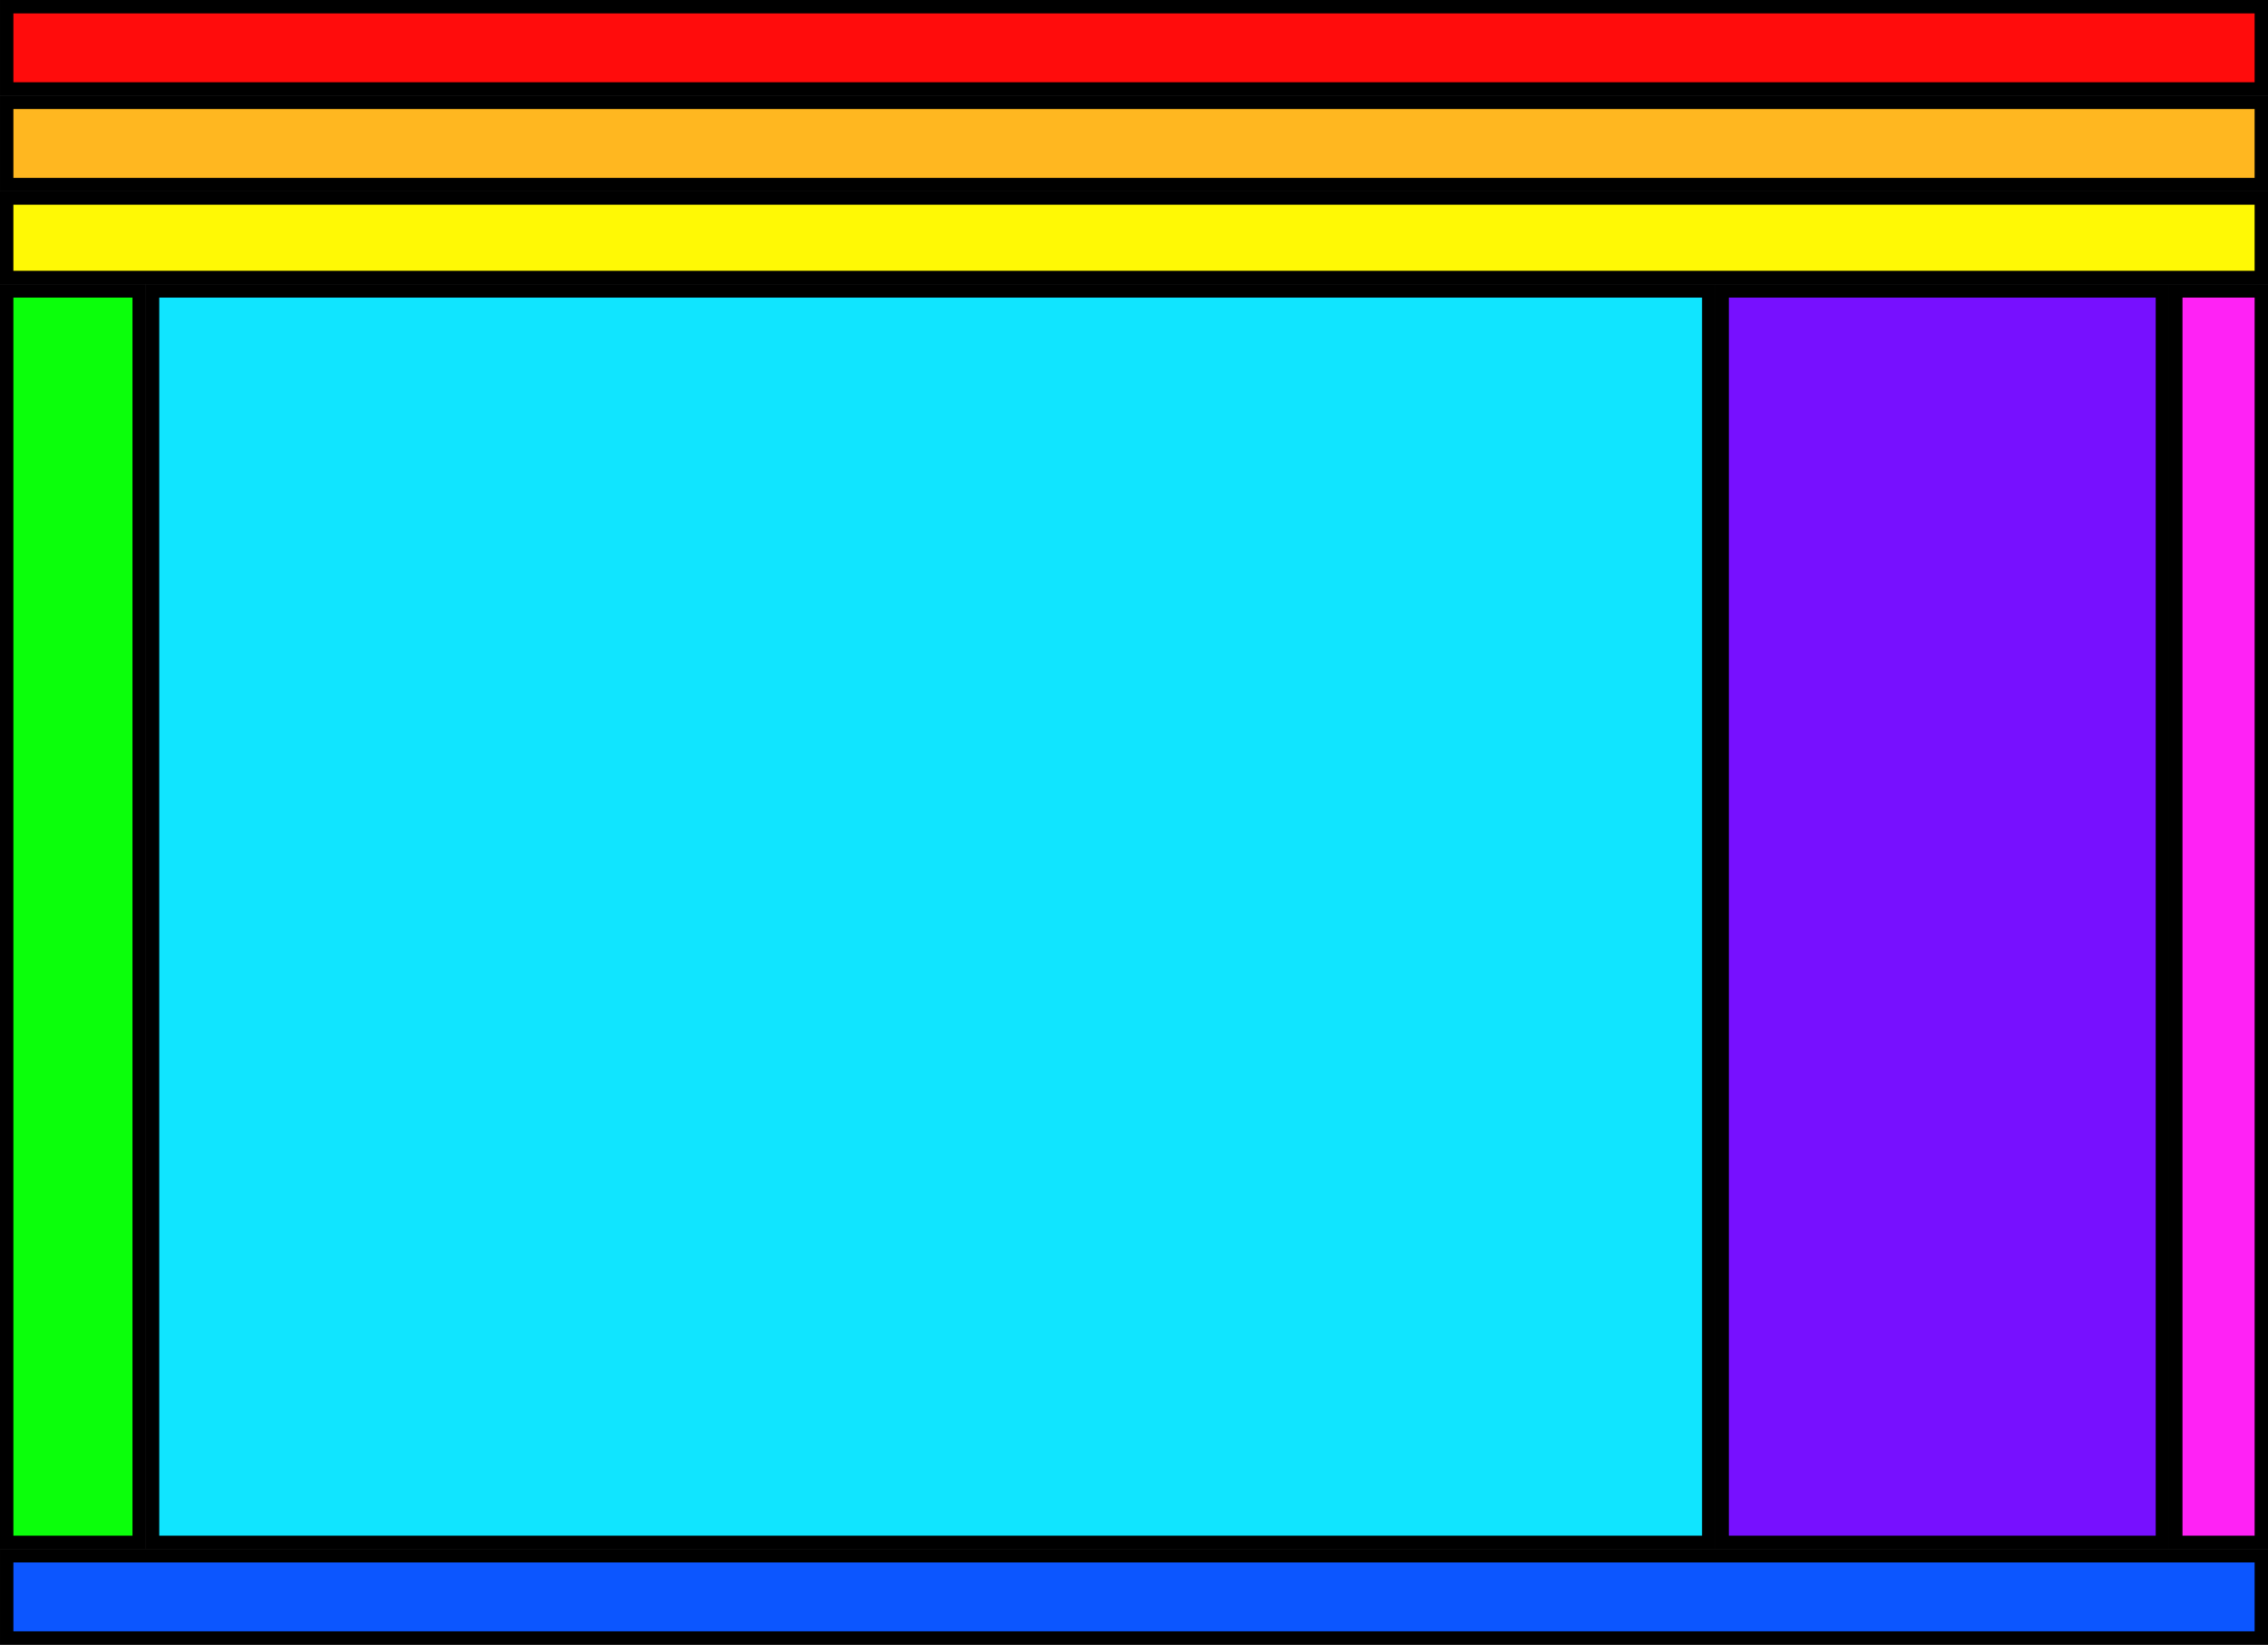<?xml version="1.0" encoding="UTF-8" standalone="no"?>
<!-- Created with Inkscape (http://www.inkscape.org/) -->

<svg
   width="169.426mm"
   height="122.844mm"
   viewBox="0 0 169.426 122.844"
   version="1.1"
   id="svg5"
   inkscape:version="1.1.2 (0a00cf5339, 2022-02-04)"
   sodipodi:docname="toolbars.svg"
   xmlns:inkscape="http://www.inkscape.org/namespaces/inkscape"
   xmlns:sodipodi="http://sodipodi.sourceforge.net/DTD/sodipodi-0.dtd"
   xmlns="http://www.w3.org/2000/svg"
   xmlns:svg="http://www.w3.org/2000/svg">
  <rect x="0" y="0" width="169.426" height="122.844" fill="#333333" stroke="none"/>
  <sodipodi:namedview
     id="namedview7"
     pagecolor="#292929"
     bordercolor="#666666"
     borderopacity="1.0"
     inkscape:pageshadow="2"
     inkscape:pageopacity="0"
     inkscape:pagecheckerboard="0"
     inkscape:document-units="mm"
     showgrid="false"
     inkscape:snap-bbox="true"
     inkscape:bbox-paths="true"
     inkscape:bbox-nodes="true"
     fit-margin-top="0"
     fit-margin-left="0"
     fit-margin-right="0"
     fit-margin-bottom="0"
     inkscape:zoom="1"
     inkscape:cx="326"
     inkscape:cy="280"
     inkscape:window-width="1920"
     inkscape:window-height="1043"
     inkscape:window-x="0"
     inkscape:window-y="0"
     inkscape:window-maximized="1"
     inkscape:current-layer="g24232" />
  <defs
     id="defs2" />
  <g
     inkscape:label="Layer 1"
     inkscape:groupmode="layer"
     id="layer1"
     transform="translate(-38.588,-13.587)" />
  <g
     inkscape:groupmode="layer"
     id="layer2"
     inkscape:label="Layer 2"
     transform="translate(-38.588,-13.587)">
    <g
       id="g24232">
      <rect
         style="fill:#fff905;fill-opacity:1;stroke:#000000;stroke-width:1;stroke-miterlimit:4;stroke-dasharray:none;stroke-opacity:1;paint-order:stroke fill markers;stop-color:#000000"
         id="rect848"
         width="168.426"
         height="5.939"
         x="39.088"
         y="28.375" />
      <rect
         style="fill:#7710ff;fill-opacity:1;stroke:#000000;stroke-width:1;stroke-miterlimit:4;stroke-dasharray:none;stroke-opacity:1;paint-order:stroke fill markers;stop-color:#000000"
         id="rect850"
         width="32.888"
         height="93.474"
         x="167.238"
         y="35.314" />
      <rect
         style="fill:#ffb720;fill-opacity:1;stroke:#000000;stroke-width:1;stroke-miterlimit:4;stroke-dasharray:none;stroke-opacity:1;paint-order:stroke fill markers;stop-color:#000000"
         id="rect848-7"
         width="168.425"
         height="6.144"
         x="39.089"
         y="21.231" />
      <rect
         style="fill:#ff0c0c;fill-opacity:1;stroke:#000000;stroke-width:1;stroke-miterlimit:4;stroke-dasharray:none;stroke-opacity:1;paint-order:stroke fill markers;stop-color:#000000"
         id="rect848-7-6"
         width="168.425"
         height="6.144"
         x="39.089"
         y="14.087" />
      <rect
         style="fill:#0c56ff;fill-opacity:1;stroke:#000000;stroke-width:1;stroke-miterlimit:4;stroke-dasharray:none;stroke-opacity:1;paint-order:stroke fill markers;stop-color:#000000"
         id="rect848-7-6-4"
         width="168.425"
         height="6.144"
         x="39.089"
         y="129.788" />
      <rect
         style="font-variation-settings:normal;opacity:1;vector-effect:none;fill:#10e5ff;fill-opacity:1;stroke:#000000;stroke-width:1;stroke-linecap:butt;stroke-linejoin:miter;stroke-miterlimit:4;stroke-dasharray:none;stroke-dashoffset:0;stroke-opacity:1;-inkscape-stroke:none;paint-order:stroke fill markers;stop-color:#000000;stop-opacity:1"
         id="rect843"
         width="116.253"
         height="93.474"
         x="49.985"
         y="35.314" />
      <rect
         style="fill:#ff22f5;fill-opacity:1;stroke:#000000;stroke-width:1;stroke-miterlimit:4;stroke-dasharray:none;stroke-opacity:1;paint-order:stroke fill markers;stop-color:#000000"
         id="rect850-7"
         width="6.389"
         height="93.474"
         x="201.126"
         y="35.314" />
      <rect
         style="fill:#0bff0b;fill-opacity:1;stroke:#000000;stroke-width:1;stroke-miterlimit:4;stroke-dasharray:none;stroke-opacity:1;paint-order:stroke fill markers;stop-color:#000000"
         id="rect2353"
         width="9.897"
         height="93.474"
         x="39.088"
         y="35.314" />
    </g>
  </g>
</svg>
